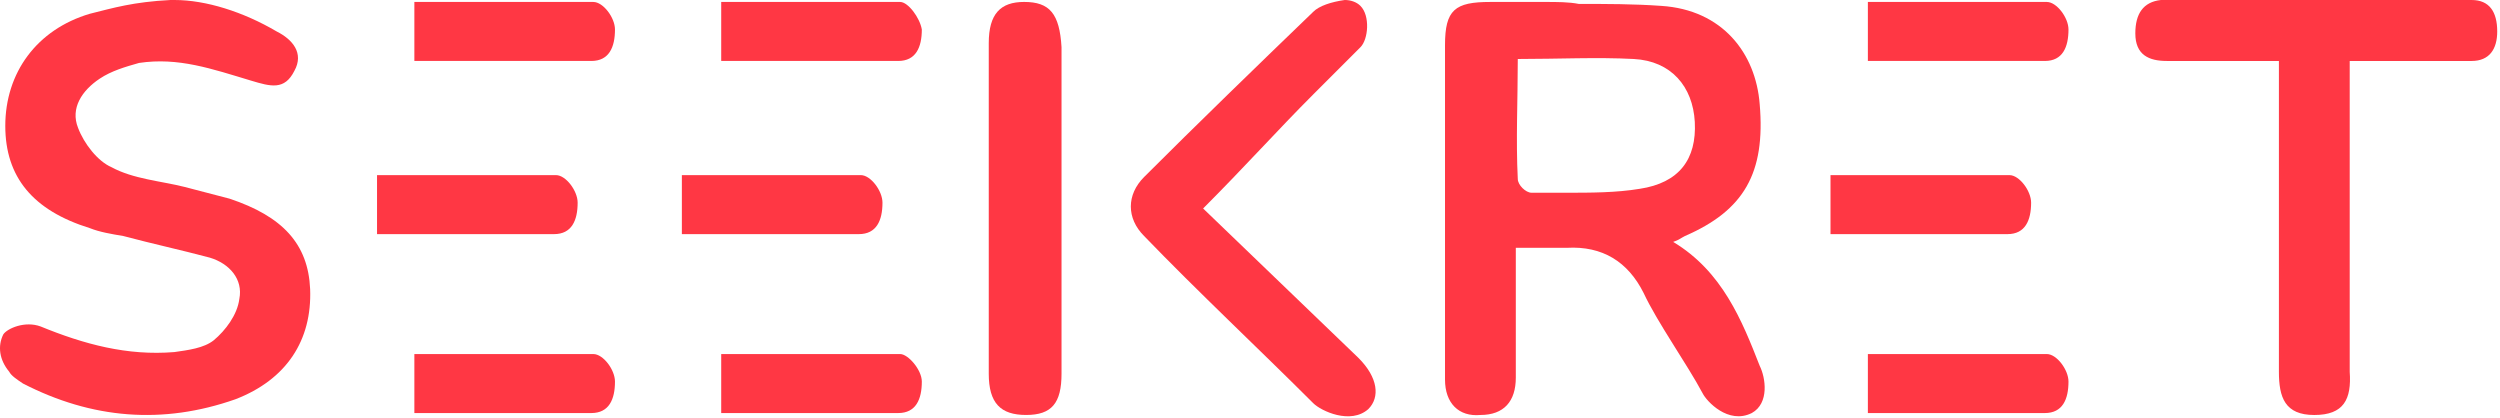 <svg width="898" height="150" fill="none" xmlns="http://www.w3.org/2000/svg">
	<path fill-rule="evenodd" clip-rule="evenodd" d="M555.077.703h-19.781c-12.717 0-16.249 2.826-16.249 15.543v120.101c0 8.478 4.945 13.423 12.716 12.717 8.478 0 12.717-4.945 12.717-13.423V89.013h18.368c12.717-.706 21.901 4.946 27.553 16.249 4.945 10.597 15.543 25.433 21.194 36.031 1.413 2.825 9.185 11.303 17.662 7.064 6.359-3.532 4.946-12.716 2.826-16.955-6.358-16.249-13.423-33.911-31.085-44.508 2.12-.707 2.826-1.413 4.239-2.12 21.195-9.184 28.966-22.607 26.846-47.334-1.413-18.368-13.423-33.91-35.324-35.324-9.89-.706-19.781-.706-29.672-.706-3.532-.707-7.771-.707-12.01-.707Zm-4.945 68.529c-2.12 0-4.945-2.826-4.945-4.945-.707-14.13 0-28.26 0-43.096 14.836 0 28.259-.706 41.682 0 13.423.707 21.194 9.891 21.901 22.608.706 13.423-5.652 21.9-19.782 24.02-8.478 1.413-17.662 1.413-26.846 1.413h-12.01Z" fill="#FF3744"/>
	<path fill-rule="evenodd" clip-rule="evenodd" d="M32.277 4.945C13.202 10.597 1.9 26.14 1.9 45.215c0 18.368 9.89 30.378 30.378 36.736 3.533 1.413 7.771 2.12 12.01 2.826 10.598 2.826 20.488 4.946 31.085 7.772 7.065 2.12 12.01 7.771 10.597 14.836-.706 5.651-4.945 11.303-9.184 14.836-3.532 2.826-9.184 3.532-14.13 4.239-16.955 1.413-32.497-2.826-48.04-9.185-5.652-2.119-12.01.707-13.423 2.826-2.12 4.239-1.413 9.184 2.12 13.423.706 1.413 2.826 2.826 4.945 4.239 24.727 12.717 50.16 14.836 76.3 5.652 18.368-7.065 27.552-21.194 26.846-39.563-.707-16.249-9.891-26.14-28.966-32.498-5.652-1.413-10.597-2.826-16.249-4.239-8.478-2.119-18.368-2.825-26.14-7.064-4.945-2.12-9.89-8.478-12.01-14.13-2.826-7.065 1.413-13.423 7.772-17.662 4.238-2.826 9.184-4.239 14.13-5.652 14.129-2.12 26.139 2.12 40.268 6.359 7.065 2.119 12.011 3.532 15.543-3.533 3.532-6.358-.707-11.303-6.358-14.13C87.383 4.24 73.959 0 62.656 0h-1.413C47.82.706 40.755 2.826 32.277 4.945Z" fill="#FF3744"/>
	<path fill-rule="evenodd" clip-rule="evenodd" d="M767.01 12.01c0 7.771 4.945 9.89 11.303 9.89h40.27v111.624c0 9.185 2.119 15.543 12.716 15.543s13.423-5.652 12.717-15.543V21.901h43.802c6.358 0 9.184-4.239 9.184-10.597 0-7.065-2.826-11.304-9.184-11.304H776.194c-6.358.706-9.184 4.945-9.184 12.01Z" fill="#FF3744"/>
	<path fill-rule="evenodd" clip-rule="evenodd" d="M471.721 4.239c-19.075 18.368-42.389 40.976-60.757 59.344-6.359 6.358-6.359 14.836 0 21.194 19.074 19.782 41.682 40.976 60.757 60.051 2.826 2.826 13.423 7.771 19.781 2.119 4.239-4.238 3.532-11.303-3.532-18.368-17.662-16.955-38.15-36.737-55.812-53.692 14.836-14.836 26.846-28.26 39.563-40.976l16.955-16.956c2.826-2.825 3.533-11.303 0-14.836C487.263.706 485.144 0 483.024 0c-4.945.706-9.184 2.12-11.303 4.239Z" fill="#FF3744"/>
	<path fill-rule="evenodd" clip-rule="evenodd" d="M367.877.696c-8.478 0-12.716 4.238-12.716 14.836V134.22c0 10.597 4.238 14.836 13.423 14.836 9.184 0 12.716-4.239 12.716-14.836V16.945c-.706-12.01-4.239-16.25-13.423-16.25Z" fill="#FF3744"/>
	<path fill-rule="evenodd" clip-rule="evenodd" d="M323.349.704h-64.29v21.194h63.583c6.359 0 8.478-4.945 8.478-11.304-.706-4.238-4.945-9.89-7.771-9.89Z" fill="#FF3744"/>
	<path fill-rule="evenodd" clip-rule="evenodd" d="M309.215 62.902h-64.29v21.195h63.583c6.359 0 8.478-4.946 8.478-11.304 0-4.239-4.239-9.89-7.771-9.89Z" fill="#FF3744"/>
	<path fill-rule="evenodd" clip-rule="evenodd" d="M323.349 127.173h-64.29v21.194h63.583c6.359 0 8.478-4.945 8.478-11.303 0-4.239-4.945-9.891-7.771-9.891Z" fill="#FF3744"/>
	<path fill-rule="evenodd" clip-rule="evenodd" d="M213.127.704h-64.289v21.194h63.583c6.358 0 8.477-4.945 8.477-11.303 0-4.24-4.238-9.891-7.771-9.891Z" fill="#FF3744"/>
	<path fill-rule="evenodd" clip-rule="evenodd" d="M199.718 62.903h-64.289v21.194h63.583c6.358 0 8.477-4.945 8.477-11.304 0-4.239-4.238-9.89-7.771-9.89Z" fill="#FF3744"/>
	<path fill-rule="evenodd" clip-rule="evenodd" d="M213.127 127.173h-64.289v21.194h63.583c6.358 0 8.477-4.945 8.477-11.303 0-4.239-4.238-9.891-7.771-9.891Z" fill="#FF3744"/>
	<path fill-rule="evenodd" clip-rule="evenodd" d="M735.229.704h-64.29v21.194h63.583c6.359 0 8.478-4.945 8.478-11.303 0-4.24-4.239-9.891-7.771-9.891Z" fill="#FF3744"/>
	<path fill-rule="evenodd" clip-rule="evenodd" d="M721.805 62.903h-64.29v21.194h63.583c6.358 0 8.478-4.945 8.478-11.304 0-4.239-4.239-9.89-7.771-9.89Z" fill="#FF3744"/>
	<path fill-rule="evenodd" clip-rule="evenodd" d="M735.229 127.173h-64.29v21.195h63.583c6.359 0 8.478-4.946 8.478-11.304 0-4.239-4.239-9.891-7.771-9.891Z" fill="#FF3744"/>
</svg>
